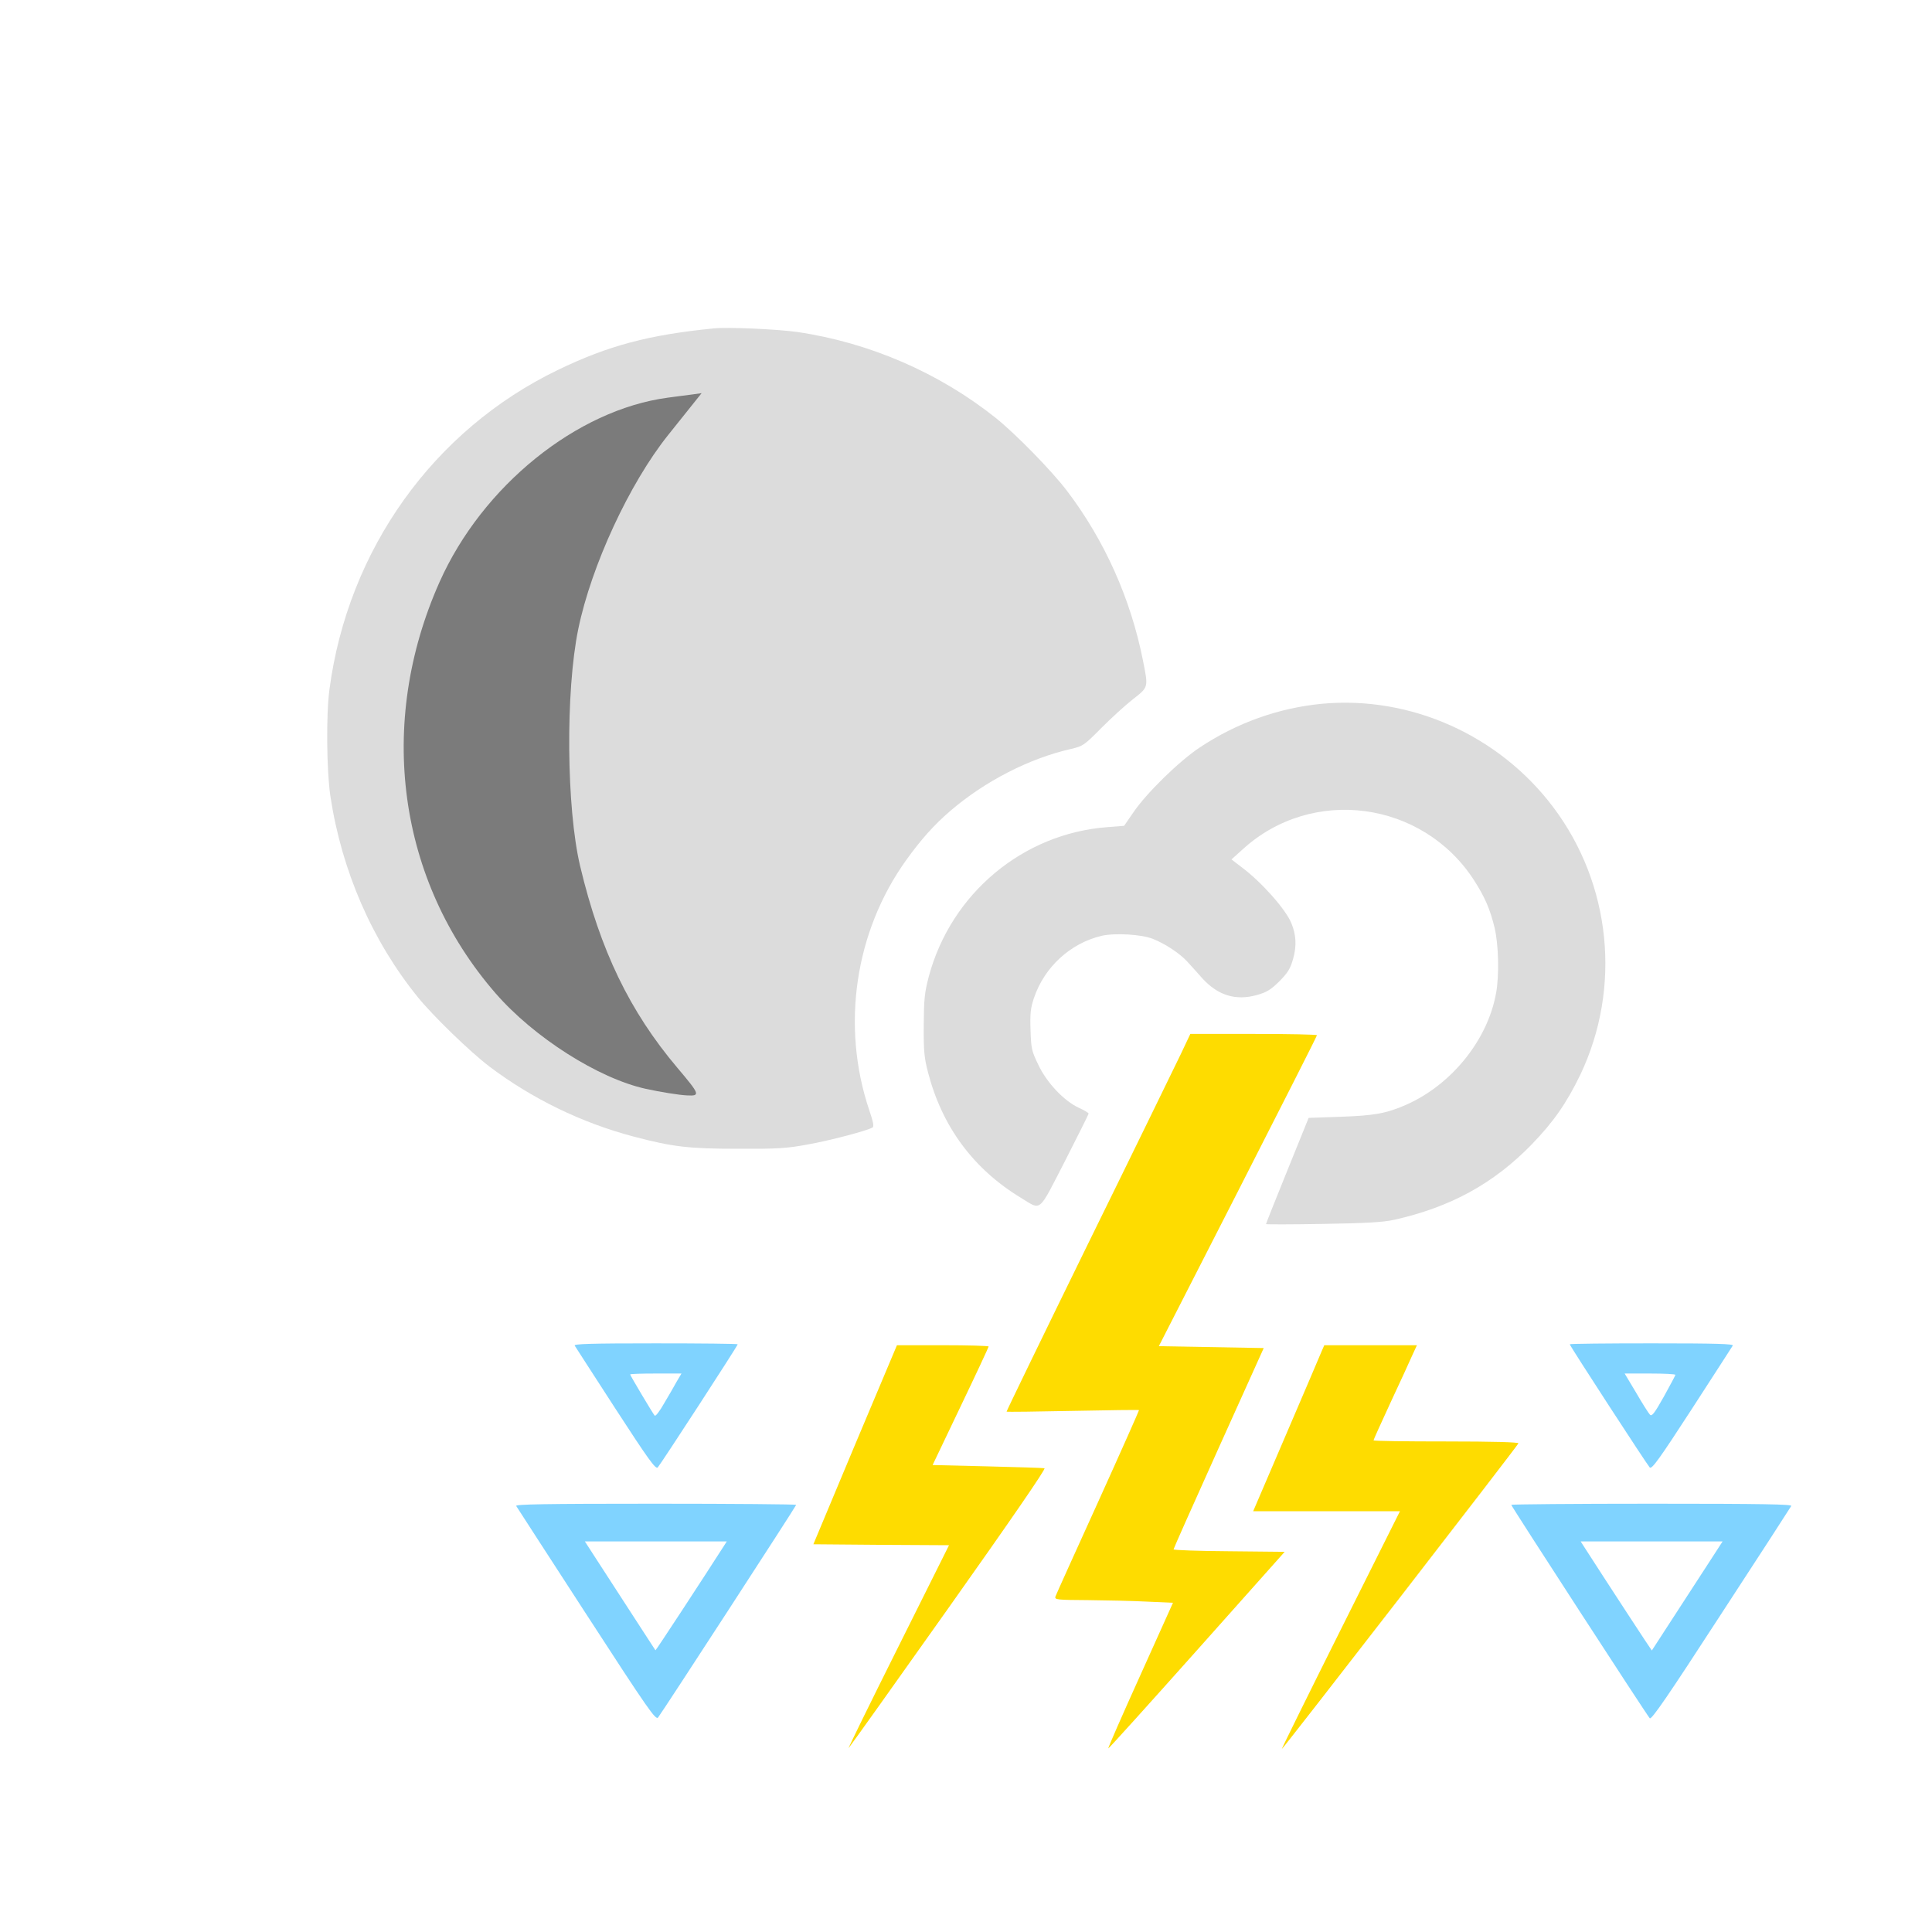 <?xml version="1.0" encoding="UTF-8" standalone="no"?>
<svg xmlns:dc="http://purl.org/dc/elements/1.1/" xmlns:cc="http://creativecommons.org/ns#" xmlns:rdf="http://www.w3.org/1999/02/22-rdf-syntax-ns#" xmlns:svg="http://www.w3.org/2000/svg" xmlns="http://www.w3.org/2000/svg" xmlns:sodipodi="http://sodipodi.sourceforge.net/DTD/sodipodi-0.dtd" xmlns:inkscape="http://www.inkscape.org/namespaces/inkscape" version="1.0" width="1024pt" height="1024pt" viewBox="0 0 1024 1024" preserveAspectRatio="xMidYMid meet" id="svg2" inkscape:version="0.48.5 r10040" sodipodi:docname="2199959.svg">
  <defs id="defs28" />
  <sodipodi:namedview pagecolor="#ffffff" bordercolor="#666666" borderopacity="1" objecttolerance="10" gridtolerance="10" guidetolerance="10" inkscape:pageopacity="0" inkscape:pageshadow="2" inkscape:window-width="897" inkscape:window-height="640" id="namedview26" showgrid="false" inkscape:zoom="0.184375" inkscape:cx="640" inkscape:cy="640" inkscape:window-x="1445" inkscape:window-y="120" inkscape:window-maximized="0" inkscape:current-layer="svg2" />
  <path style="fill:#dcdcdc;stroke:none;fill-opacity:1" inkscape:connector-curvature="0" id="path10" d="m 700.8,373 c -23.1,2.2 -45.3,10.1 -65.1,23.3 -10.9,7.3 -28.1,24.1 -35,34.3 l -4.9,7.1 -8.9,0.7 c -44.8,3.4 -82.8,35.2 -94.6,79.1 -2.3,8.8 -2.6,12 -2.7,26 -0.1,13.8 0.3,17.3 2.3,25 7.5,28.8 24.1,51.1 49.1,66.3 11.2,6.8 9,8.6 23.4,-19.3 6.9,-13.6 12.6,-24.9 12.6,-25.3 -0.1,-0.4 -2.4,-1.8 -5.3,-3.1 -7.9,-3.7 -17,-13.4 -21.4,-22.8 -3.5,-7.2 -3.8,-8.6 -4.1,-18.3 -0.3,-8.8 0,-11.6 1.8,-17 5.5,-16.4 19.3,-29.1 35.9,-33 6.9,-1.6 21.1,-0.8 27.1,1.6 6.6,2.6 14.4,7.8 18.3,12.1 1.9,2.1 5.6,6.1 8.1,9 8.2,8.9 17.6,11.8 28.7,8.7 5.3,-1.5 7.3,-2.7 12,-7.3 4.6,-4.7 5.8,-6.7 7.3,-12 1.9,-6.8 1.6,-12.7 -1,-18.9 -3,-7.3 -15.7,-21.6 -26.1,-29.4 l -5.6,-4.3 5.9,-5.3 c 36.8,-33.7 95.5,-25.8 122.7,16.4 5.7,8.9 8.4,15.1 10.8,24.9 2.2,9.1 2.6,25.6 0.8,35.1 -4.5,24.7 -23.6,48.3 -47.5,58.9 -10.4,4.6 -17,5.8 -34.8,6.4 l -17,0.6 -11.3,27.9 c -6.2,15.3 -11.3,28.1 -11.3,28.4 0,0.2 13.6,0.2 30.3,-0.1 23.2,-0.4 31.9,-0.9 37.7,-2.2 29.9,-6.7 52.6,-19.2 72.7,-39.8 11.7,-12.1 18.6,-22 25.9,-37.1 C 859.5,523.6 854,468.7 823.3,427.9 794.6,389.7 747.7,368.7 700.8,373 z" />
  <path style="fill:#fedc00;stroke:none;fill-opacity:1" inkscape:connector-curvature="0" id="path12" d="m 625.6,559.2 c -3,6.2 -24.9,51.2 -48.9,100 -23.9,48.8 -43.3,88.8 -43.2,89 0.2,0.2 16,0 35.1,-0.4 19.2,-0.4 35,-0.6 35.1,-0.4 0.1,0.1 -9.6,22 -21.7,48.7 -12.1,26.6 -22.3,49.2 -22.6,50.1 -0.5,1.7 0.8,1.8 17.3,1.9 9.8,0.1 23.9,0.4 31.4,0.8 l 13.6,0.6 -17.3,38.4 c -9.6,21.2 -17.2,38.6 -17,38.8 0.2,0.2 21.3,-23.2 46.9,-51.9 l 46.6,-52.3 -29.4,-0.3 c -16.2,-0.1 -29.5,-0.6 -29.5,-1 0,-0.4 10.8,-24.6 23.9,-53.7 l 23.9,-53 -27.8,-0.5 -27.8,-0.5 41.9,-82 c 23,-45.1 41.9,-82.3 41.9,-82.8 0,-0.4 -15.1,-0.7 -33.6,-0.7 l -33.5,0 -5.3,11.2 z" />
  <path style="fill:#80d3ff;stroke:none;fill-opacity:1" inkscape:connector-curvature="0" id="path14" d="m 304.6,713.2 c 0.4,0.7 10.2,15.8 21.7,33.6 17,26.2 21.2,32.1 22.3,31 1.5,-1.6 42.4,-64.5 42.4,-65.3 0,-0.3 -19.6,-0.5 -43.6,-0.5 -34.5,0 -43.4,0.3 -42.8,1.2 z m 54.1,19 c -1.3,2.4 -4.3,7.6 -6.7,11.6 -2.3,4.1 -4.5,7 -5,6.5 -1,-1.1 -13,-21.3 -13,-21.8 0,-0.3 6.1,-0.5 13.6,-0.5 l 13.6,0 -2.5,4.2 z" />
  <path style="fill:#80d3ff;stroke:none;fill-opacity:1" inkscape:connector-curvature="0" id="path16" d="m 832,712.5 c 0,0.8 40.9,63.7 42.4,65.3 1.1,1.1 5.3,-4.8 22.3,-31 11.5,-17.8 21.3,-32.9 21.7,-33.6 0.6,-0.9 -8.3,-1.2 -42.8,-1.2 -24,0 -43.6,0.2 -43.6,0.5 z m 56,16.2 c 0,0.3 -2.8,5.5 -6.1,11.5 -5,8.9 -6.4,10.7 -7.4,9.6 -0.7,-0.7 -4,-5.9 -7.3,-11.6 l -6.1,-10.2 13.4,0 c 7.4,0 13.5,0.3 13.5,0.7 z" />
  <path style="fill:#fedc00;stroke:none;fill-opacity:1" inkscape:connector-curvature="0" id="path18" d="m 453.2,765.7 -22.1,52.8 36,0.3 35.9,0.2 -27.1,54.3 c -14.9,29.8 -26.6,53.7 -26.1,53.2 0.6,-0.6 24.5,-34.1 53.1,-74.5 32.8,-46.3 51.6,-73.6 50.7,-73.8 -0.7,-0.2 -14.4,-0.6 -30.3,-1 l -29,-0.7 14.8,-31 c 8.2,-17.1 14.8,-31.3 14.9,-31.8 0,-0.4 -10.9,-0.7 -24.3,-0.7 l -24.3,0 -22.2,52.7 z" />
  <path style="fill:#fedc00;stroke:none;fill-opacity:1" inkscape:connector-curvature="0" id="path20" d="m 700.5,716.2 c -0.7,1.8 -9.2,21.6 -18.8,44 l -17.5,40.8 38.9,0 38.9,0 -31.5,63 c -17.3,34.6 -31.3,63 -31.1,63 0.6,0 125,-160.7 125.4,-162 0.2,-0.6 -13.4,-1 -38.2,-1 -21.2,0 -38.6,-0.2 -38.6,-0.6 0,-0.3 4.1,-9.4 9.1,-20.2 5.1,-10.8 10.2,-22.1 11.5,-25 l 2.4,-5.2 -24.6,0 -24.5,0 -1.4,3.2 z" />
  <path style="fill:#80d3ff;stroke:none;fill-opacity:1" inkscape:connector-curvature="0" id="path22" d="m 273.6,798.2 c 0.4,0.7 17.2,26.6 37.3,57.6 32.8,50.6 36.7,56.1 37.9,54.5 3,-4 73.2,-112.1 73.2,-112.7 0,-0.3 -33.6,-0.6 -74.6,-0.6 -59.3,0 -74.4,0.3 -73.8,1.2 z m 110.2,21 c -11.2,17.5 -36.2,55.7 -36.4,55.5 -0.1,-0.2 -20.5,-31.5 -32.1,-49.5 l -5.3,-8.2 37.6,0 37.6,0 -1.4,2.2 z" />
  <path style="fill:#80d3ff;stroke:none;fill-opacity:1" inkscape:connector-curvature="0" id="path24" d="m 801,797.6 c 0,0.7 71.8,111.4 73.4,113.1 0.9,1 9.6,-11.7 37.7,-55 20.2,-30.9 36.9,-56.8 37.3,-57.5 0.6,-0.9 -14.5,-1.2 -73.8,-1.2 -41,0 -74.6,0.3 -74.6,0.6 z m 106.7,27.6 c -13.8,21.3 -32,49.3 -32.2,49.6 -0.1,0.1 -23.4,-35.5 -36.3,-55.6 l -1.4,-2.2 37.6,0 37.6,0 -5.3,8.2 z" />
  <path style="fill:#dcdcdc;fill-opacity:1;stroke:none" inkscape:connector-curvature="0" id="path8-7" d="m 378.209,174.07 c -34.3,3.4 -55.8,9.1 -82.5,22 -65.9,31.8 -111.3,95.2 -121.1,169.4 -1.8,13.4 -1.5,43 0.5,56.5 6,39.6 22.1,76.6 46.3,106.5 8.1,10 27.8,29.1 38.1,36.9 22.4,16.9 48.6,29.7 76.2,37 20.8,5.5 29.2,6.5 55.5,6.5 20.6,0.1 25.8,-0.2 36.5,-2.2 11.6,-2 32.1,-7.4 34.8,-9.1 0.8,-0.4 0.3,-3.1 -1.8,-9.2 -15,-44.6 -7.6,-94.6 19.6,-132.5 7.9,-11 14.8,-18.7 23.4,-26.1 18.3,-15.7 41.8,-27.8 63.9,-32.8 6.4,-1.5 7,-1.9 16.1,-11.1 5.2,-5.2 12.7,-12.1 16.7,-15.2 8.4,-6.6 8.3,-6 5.3,-21 -6.5,-32.5 -20.3,-63.3 -40.1,-89.4 -8.2,-10.8 -27.2,-30.2 -37.9,-38.8 -30,-23.9 -66.9,-39.9 -105.1,-45.5 -10.7,-1.5 -36.9,-2.7 -44.4,-1.9 z" />
  <path style="fill:#7b7b7b;fill-opacity:1;stroke:none" d="M 342.284,577.104 C 317.168,571.593 282.93,549.803 262.606,526.395 210.783,466.712 199.487,383.597 232.986,308.456 c 22.687,-50.889 72.708,-91.266 121.03,-97.695 l 17.849,-2.375 -17.77,22.23 c -20.496,25.64 -40.662,69.175 -47.592,102.742 -6.813,33.002 -6.315,95.101 1.009,125.812 10.618,44.528 26.208,76.852 51.489,106.763 12.073,14.284 12.324,15.014 5.026,14.646 -4.225,-0.213 -14.009,-1.776 -21.742,-3.473 z" id="path3757" inkscape:connector-curvature="0" />
</svg>
